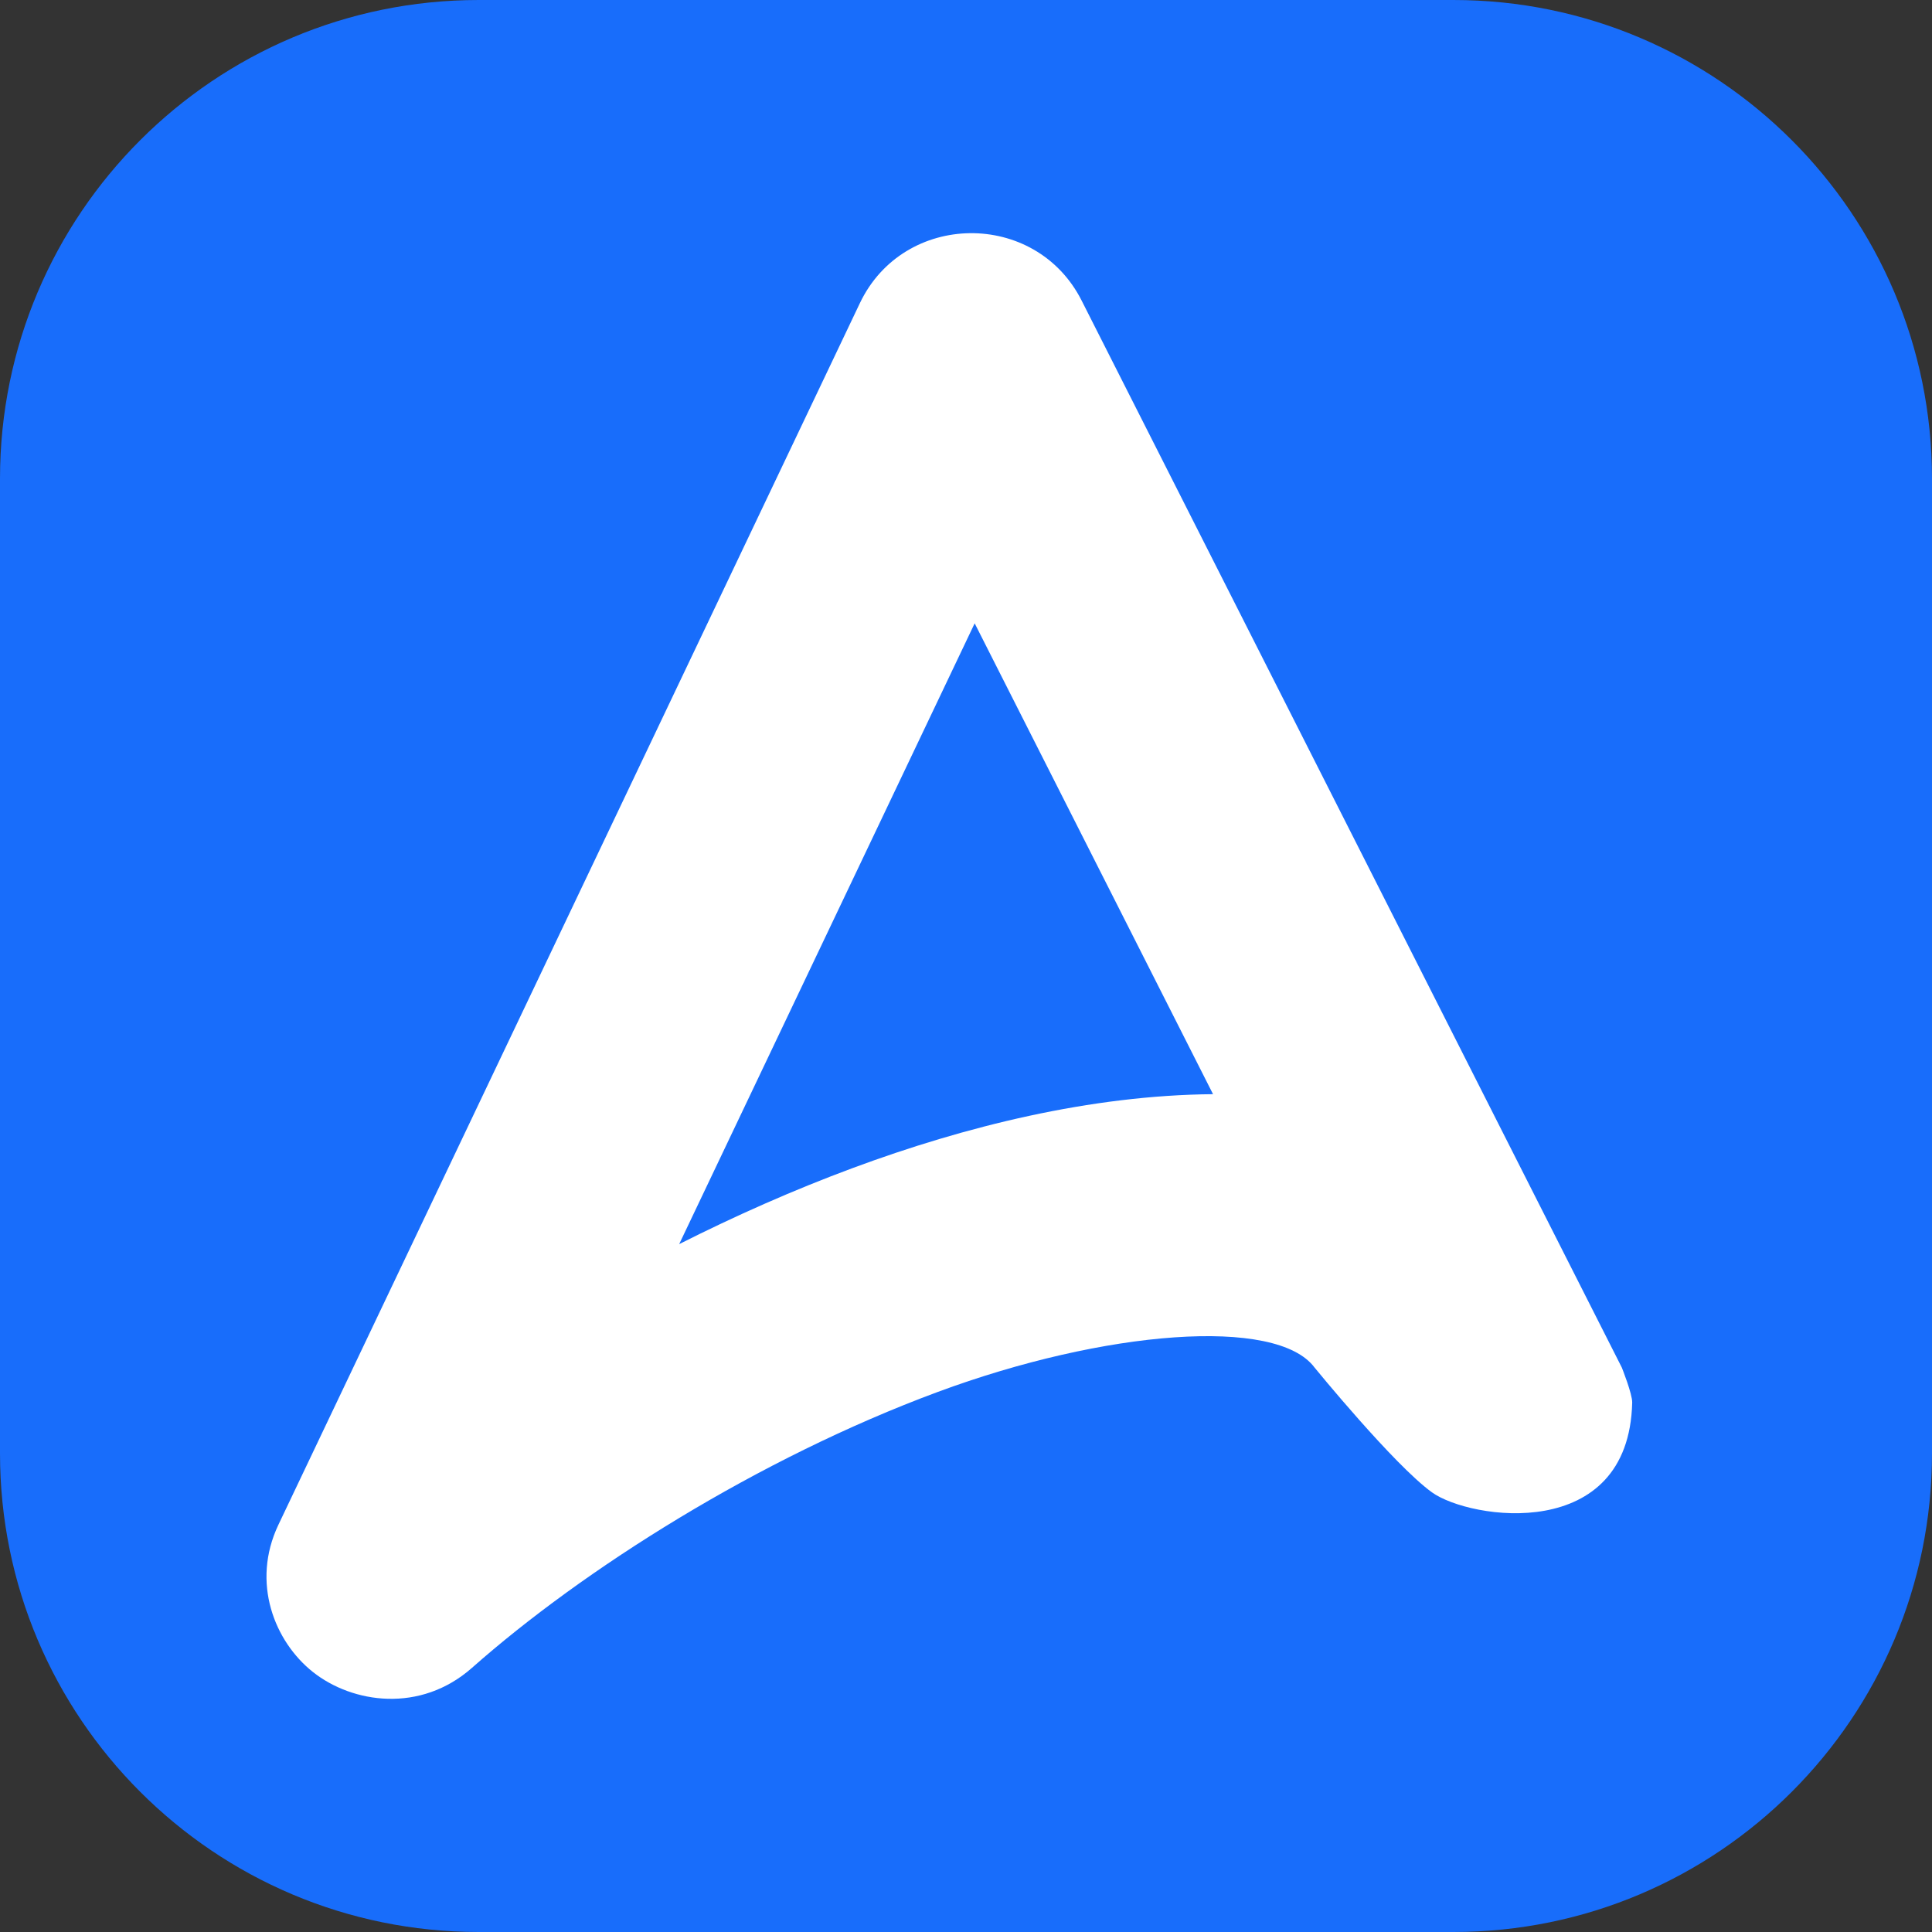 <svg width="648" height="648" viewBox="0 0 648 648" fill="none" xmlns="http://www.w3.org/2000/svg">
<rect x="0" y="0" width="648" height="648" fill="#333333" stroke="none"/>
<path d="M0 160.541C0 71.876 71.876 0 160.541 0H487.459C576.124 0 648 71.876 648 160.541V487.459C648 576.124 576.124 648 487.459 648H160.541C71.876 648 0 576.124 0 487.459V160.541Z" fill="#186DFB"/>
<path fill-rule="evenodd" clip-rule="evenodd" d="M326.908 209.063L227.798 417.284C246.684 407.751 266.234 399.099 285.99 391.773C323.687 377.795 365.756 367.339 406.857 366.99L326.908 209.063ZM440.919 458.696C428.179 441.505 370.489 446.112 314.439 466.896C254.324 489.186 195.592 526.405 158.338 559.369C140.999 574.711 118.227 571.307 104.972 560.812C92.118 550.634 84.131 530.841 93.389 511.39L288.401 101.688C303.104 70.799 347.321 70.267 362.776 100.796L517.241 405.916L543.971 458.696C543.971 458.696 547.515 467.566 547.446 470.43C546.307 517.79 492.989 509.706 480.27 500.527C467.551 491.349 440.919 458.696 440.919 458.696ZM326.503 118.776L326.532 118.762L326.503 118.776Z" fill="white"/>
</svg>
